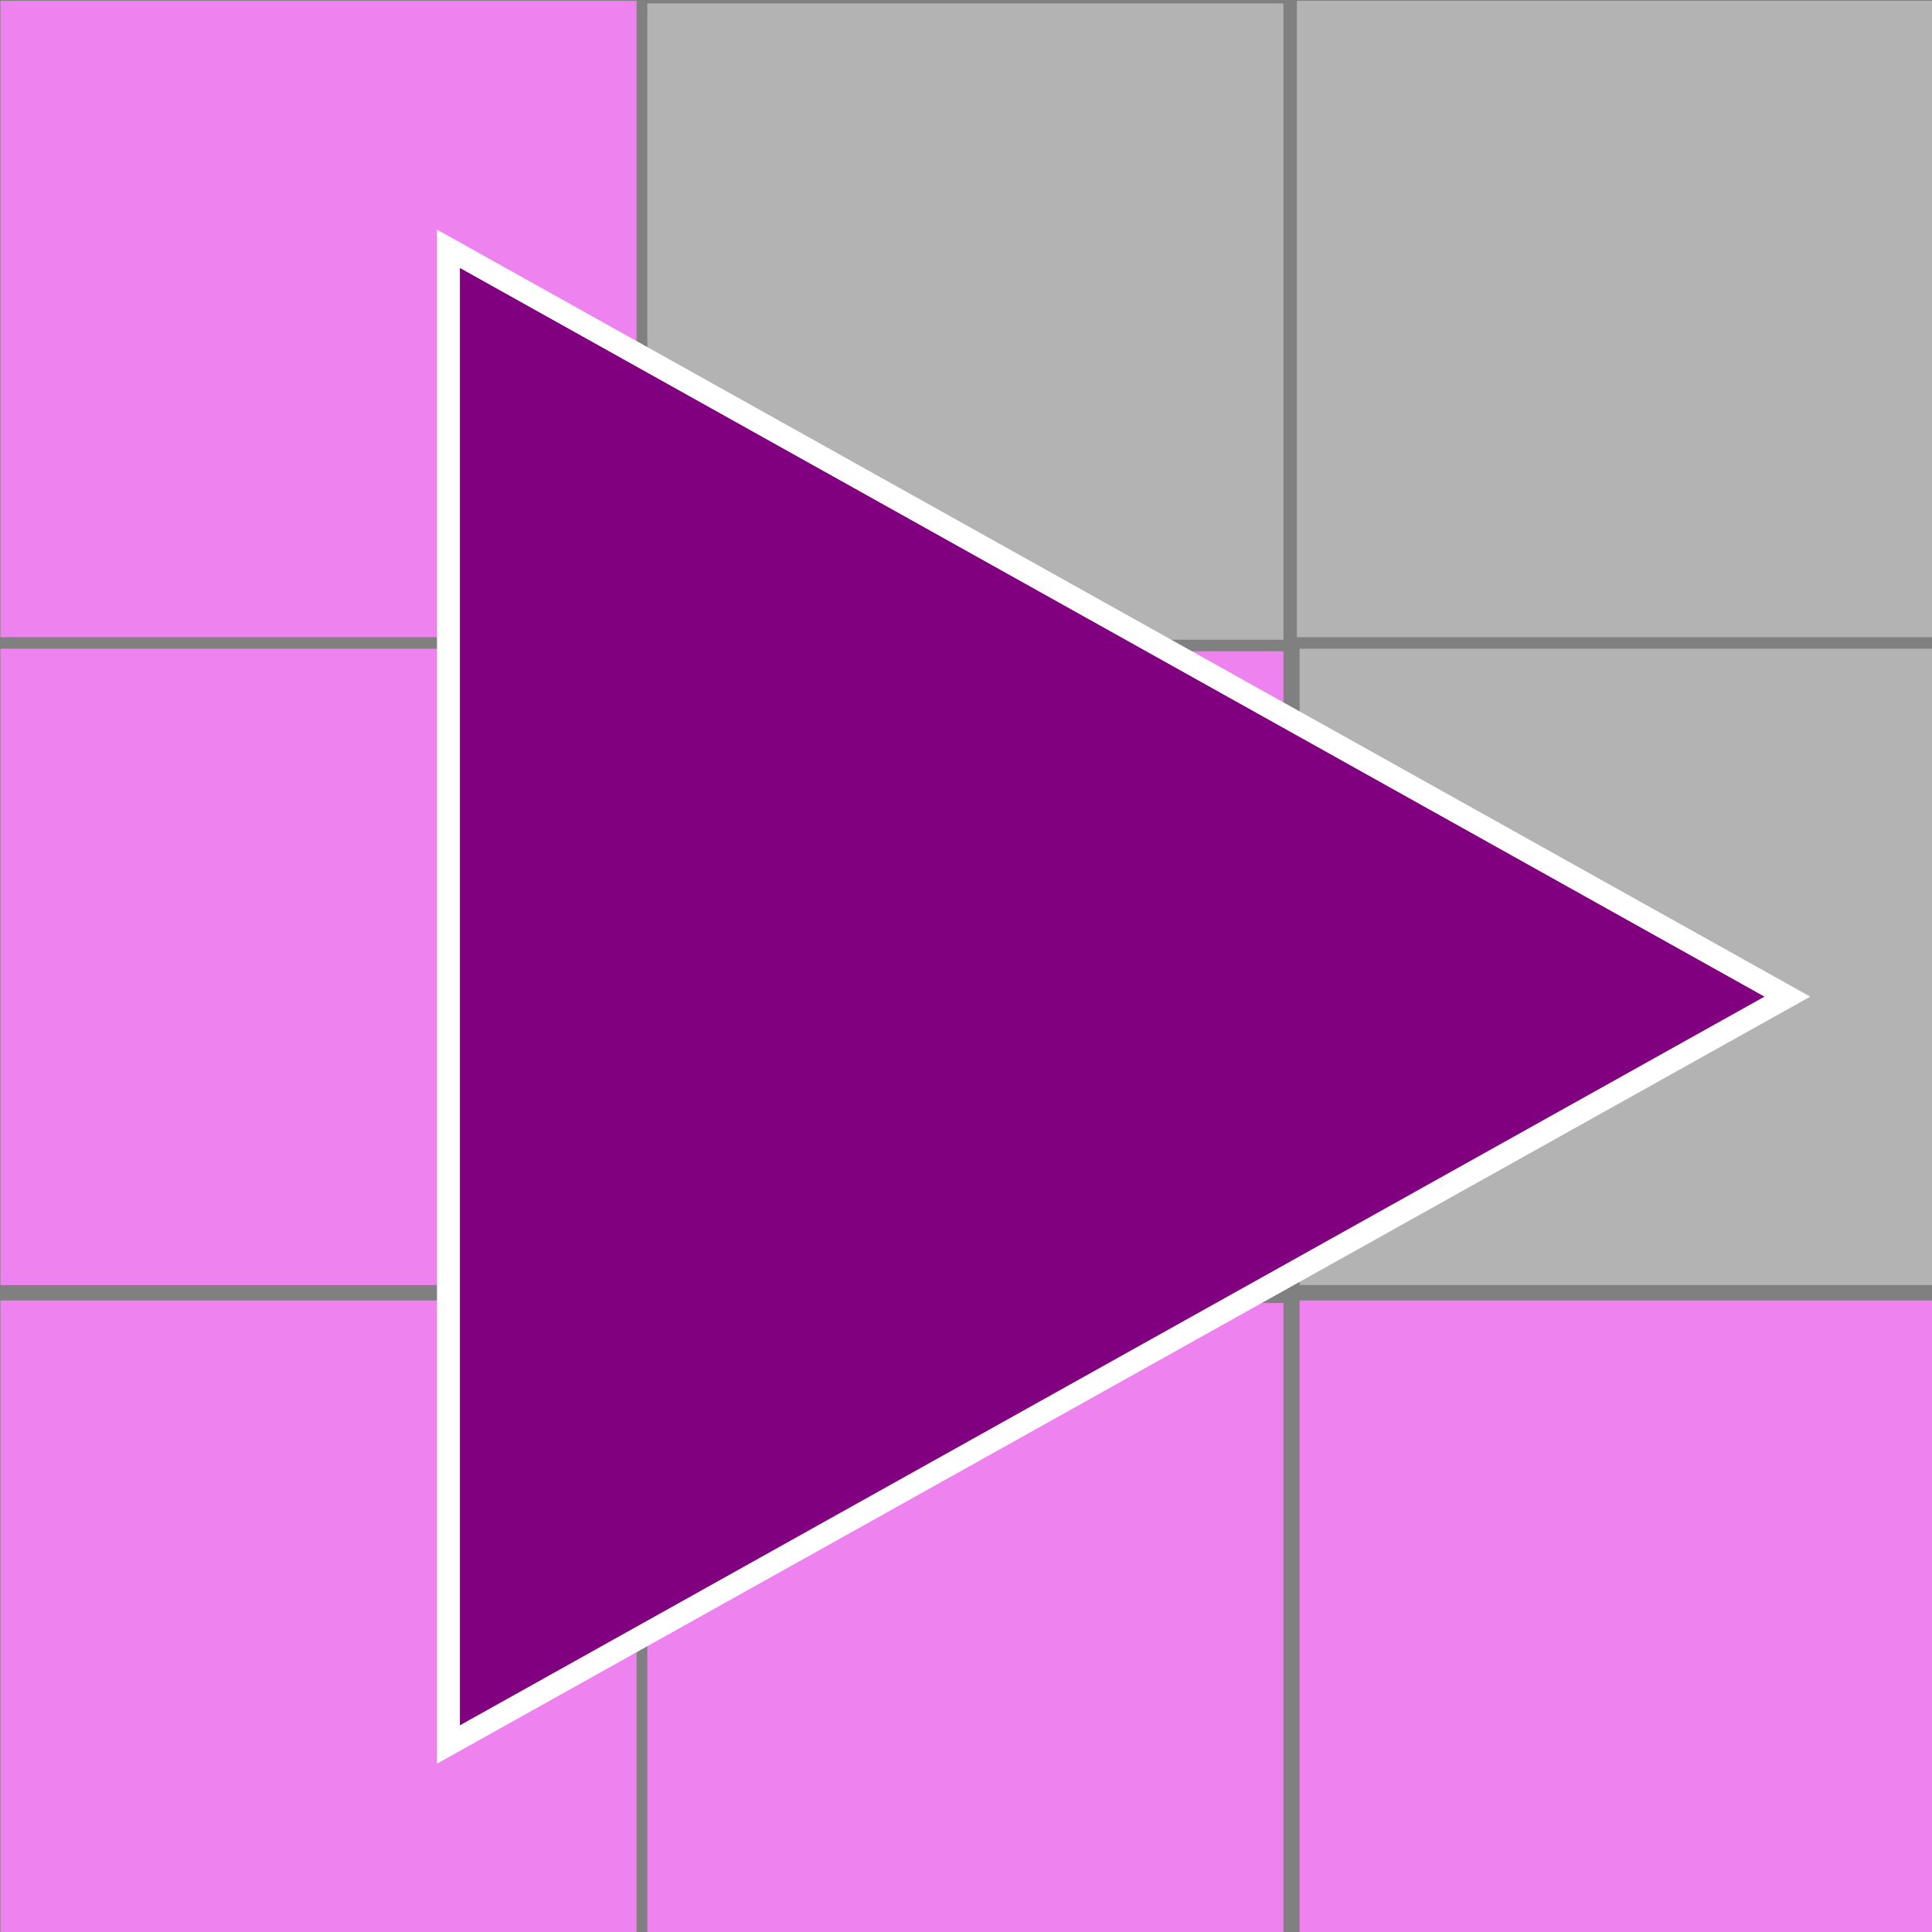 <?xml version="1.0" encoding="UTF-8" standalone="no"?>
<svg
   xmlns:dc="http://purl.org/dc/elements/1.1/"
   xmlns:cc="http://creativecommons.org/ns#"
   xmlns:rdf="http://www.w3.org/1999/02/22-rdf-syntax-ns#"
   xmlns:svg="http://www.w3.org/2000/svg"
   xmlns="http://www.w3.org/2000/svg"
   xmlns:sodipodi="http://sodipodi.sourceforge.net/DTD/sodipodi-0.dtd"
   xmlns:inkscape="http://www.inkscape.org/namespaces/inkscape"
   width="64"
   height="64"
   viewBox="0 0 16.933 16.933"
   version="1.1"
   id="svg8"
   inkscape:version="1.0.1 (3bc2e813f5, 2020-09-07)"
   sodipodi:docname="appicon.svg">
  <rect x="0" y="0" width="16.933" height="16.933" fill="#808080" stroke="none"/>
  <defs
     id="defs2" />
  <sodipodi:namedview
     id="base"
     pagecolor="#ffffff"
     bordercolor="#666666"
     borderopacity="1.0"
     inkscape:pageopacity="0.0"
     inkscape:pageshadow="2"
     inkscape:zoom="1.4"
     inkscape:cx="253.25293"
     inkscape:cy="171.53964"
     inkscape:document-units="px"
     inkscape:current-layer="layer1"
     inkscape:document-rotation="0"
     showgrid="false"
     inkscape:snap-nodes="false"
     showguides="true"
     inkscape:guide-bbox="true"
     inkscape:window-width="1920"
     inkscape:window-height="1017"
     inkscape:window-x="-8"
     inkscape:window-y="-8"
     inkscape:window-maximized="1"
     units="px">
    <sodipodi:guide
       position="67.658,142.592"
       orientation="0,-1"
       id="guide33" />
    <sodipodi:guide
       position="-0.189,90.053"
       orientation="1,0"
       id="guide56" />
  </sodipodi:namedview>
  <g
     inkscape:label="Слой 1"
     inkscape:groupmode="layer"
     id="layer1"
     transform="translate(-22.679,-18.143)">
    <g
       id="g852"
       transform="matrix(0.125,0,0,0.119,19.848,15.991)">
      <rect
         style="fill:#ee82ee;fill-opacity:1;stroke-width:0.265"
         id="rect10"
         width="44.601"
         height="46.869"
         x="22.679"
         y="18.143" />
      <rect
         style="fill:#b3b3b3;stroke-width:0.265"
         id="rect10-8"
         width="44.601"
         height="46.869"
         x="68.036"
         y="18.332" />
      <rect
         style="fill:#b3b3b3;stroke-width:0.265"
         id="rect10-2"
         width="44.601"
         height="46.869"
         x="113.582"
         y="18.143" />
      <rect
         style="fill:#ee82ee;fill-opacity:1;stroke-width:0.265"
         id="rect10-1"
         width="44.601"
         height="46.869"
         x="22.679"
         y="65.862" />
      <rect
         style="fill:#ee82ee;fill-opacity:1;stroke-width:0.265"
         id="rect10-8-4"
         width="44.601"
         height="46.869"
         x="68.036"
         y="66.051" />
      <rect
         style="fill:#b3b3b3;stroke-width:0.265"
         id="rect10-2-4"
         width="44.601"
         height="46.869"
         x="113.771"
         y="65.862" />
      <rect
         style="fill:#ee82ee;fill-opacity:1;stroke-width:0.265"
         id="rect10-1-1"
         width="44.601"
         height="46.869"
         x="22.679"
         y="113.865" />
      <rect
         style="fill:#ee82ee;fill-opacity:1;stroke-width:0.265"
         id="rect10-8-4-0"
         width="44.601"
         height="46.869"
         x="68.036"
         y="114.054" />
      <rect
         style="fill:#ee82ee;fill-opacity:1;stroke-width:0.265"
         id="rect10-2-4-2"
         width="44.601"
         height="46.869"
         x="113.771"
         y="113.865" />
      <path
         sodipodi:type="star"
         style="fill:#800080;fill-opacity:1;stroke:#ffffff;stroke-width:1.531;stroke-miterlimit:4;stroke-dasharray:none;stroke-opacity:1"
         id="path904"
         sodipodi:sides="3"
         sodipodi:cx="58.964279"
         sodipodi:cy="76.351189"
         sodipodi:r1="59.720242"
         sodipodi:r2="29.860119"
         sodipodi:arg1="0"
         sodipodi:arg2="1.0471976"
         inkscape:flatsided="true"
         inkscape:rounded="0"
         inkscape:randomized="0"
         d="m 118.685,76.351 -89.58,51.719 0,-103.438 z"
         inkscape:transform-center-x="-15.647756"
         transform="matrix(1.048,0,0,1.065,23.589,10.174)"
         inkscape:transform-center-y="-1.4740642e-06" />
    </g>
  </g>
</svg>

